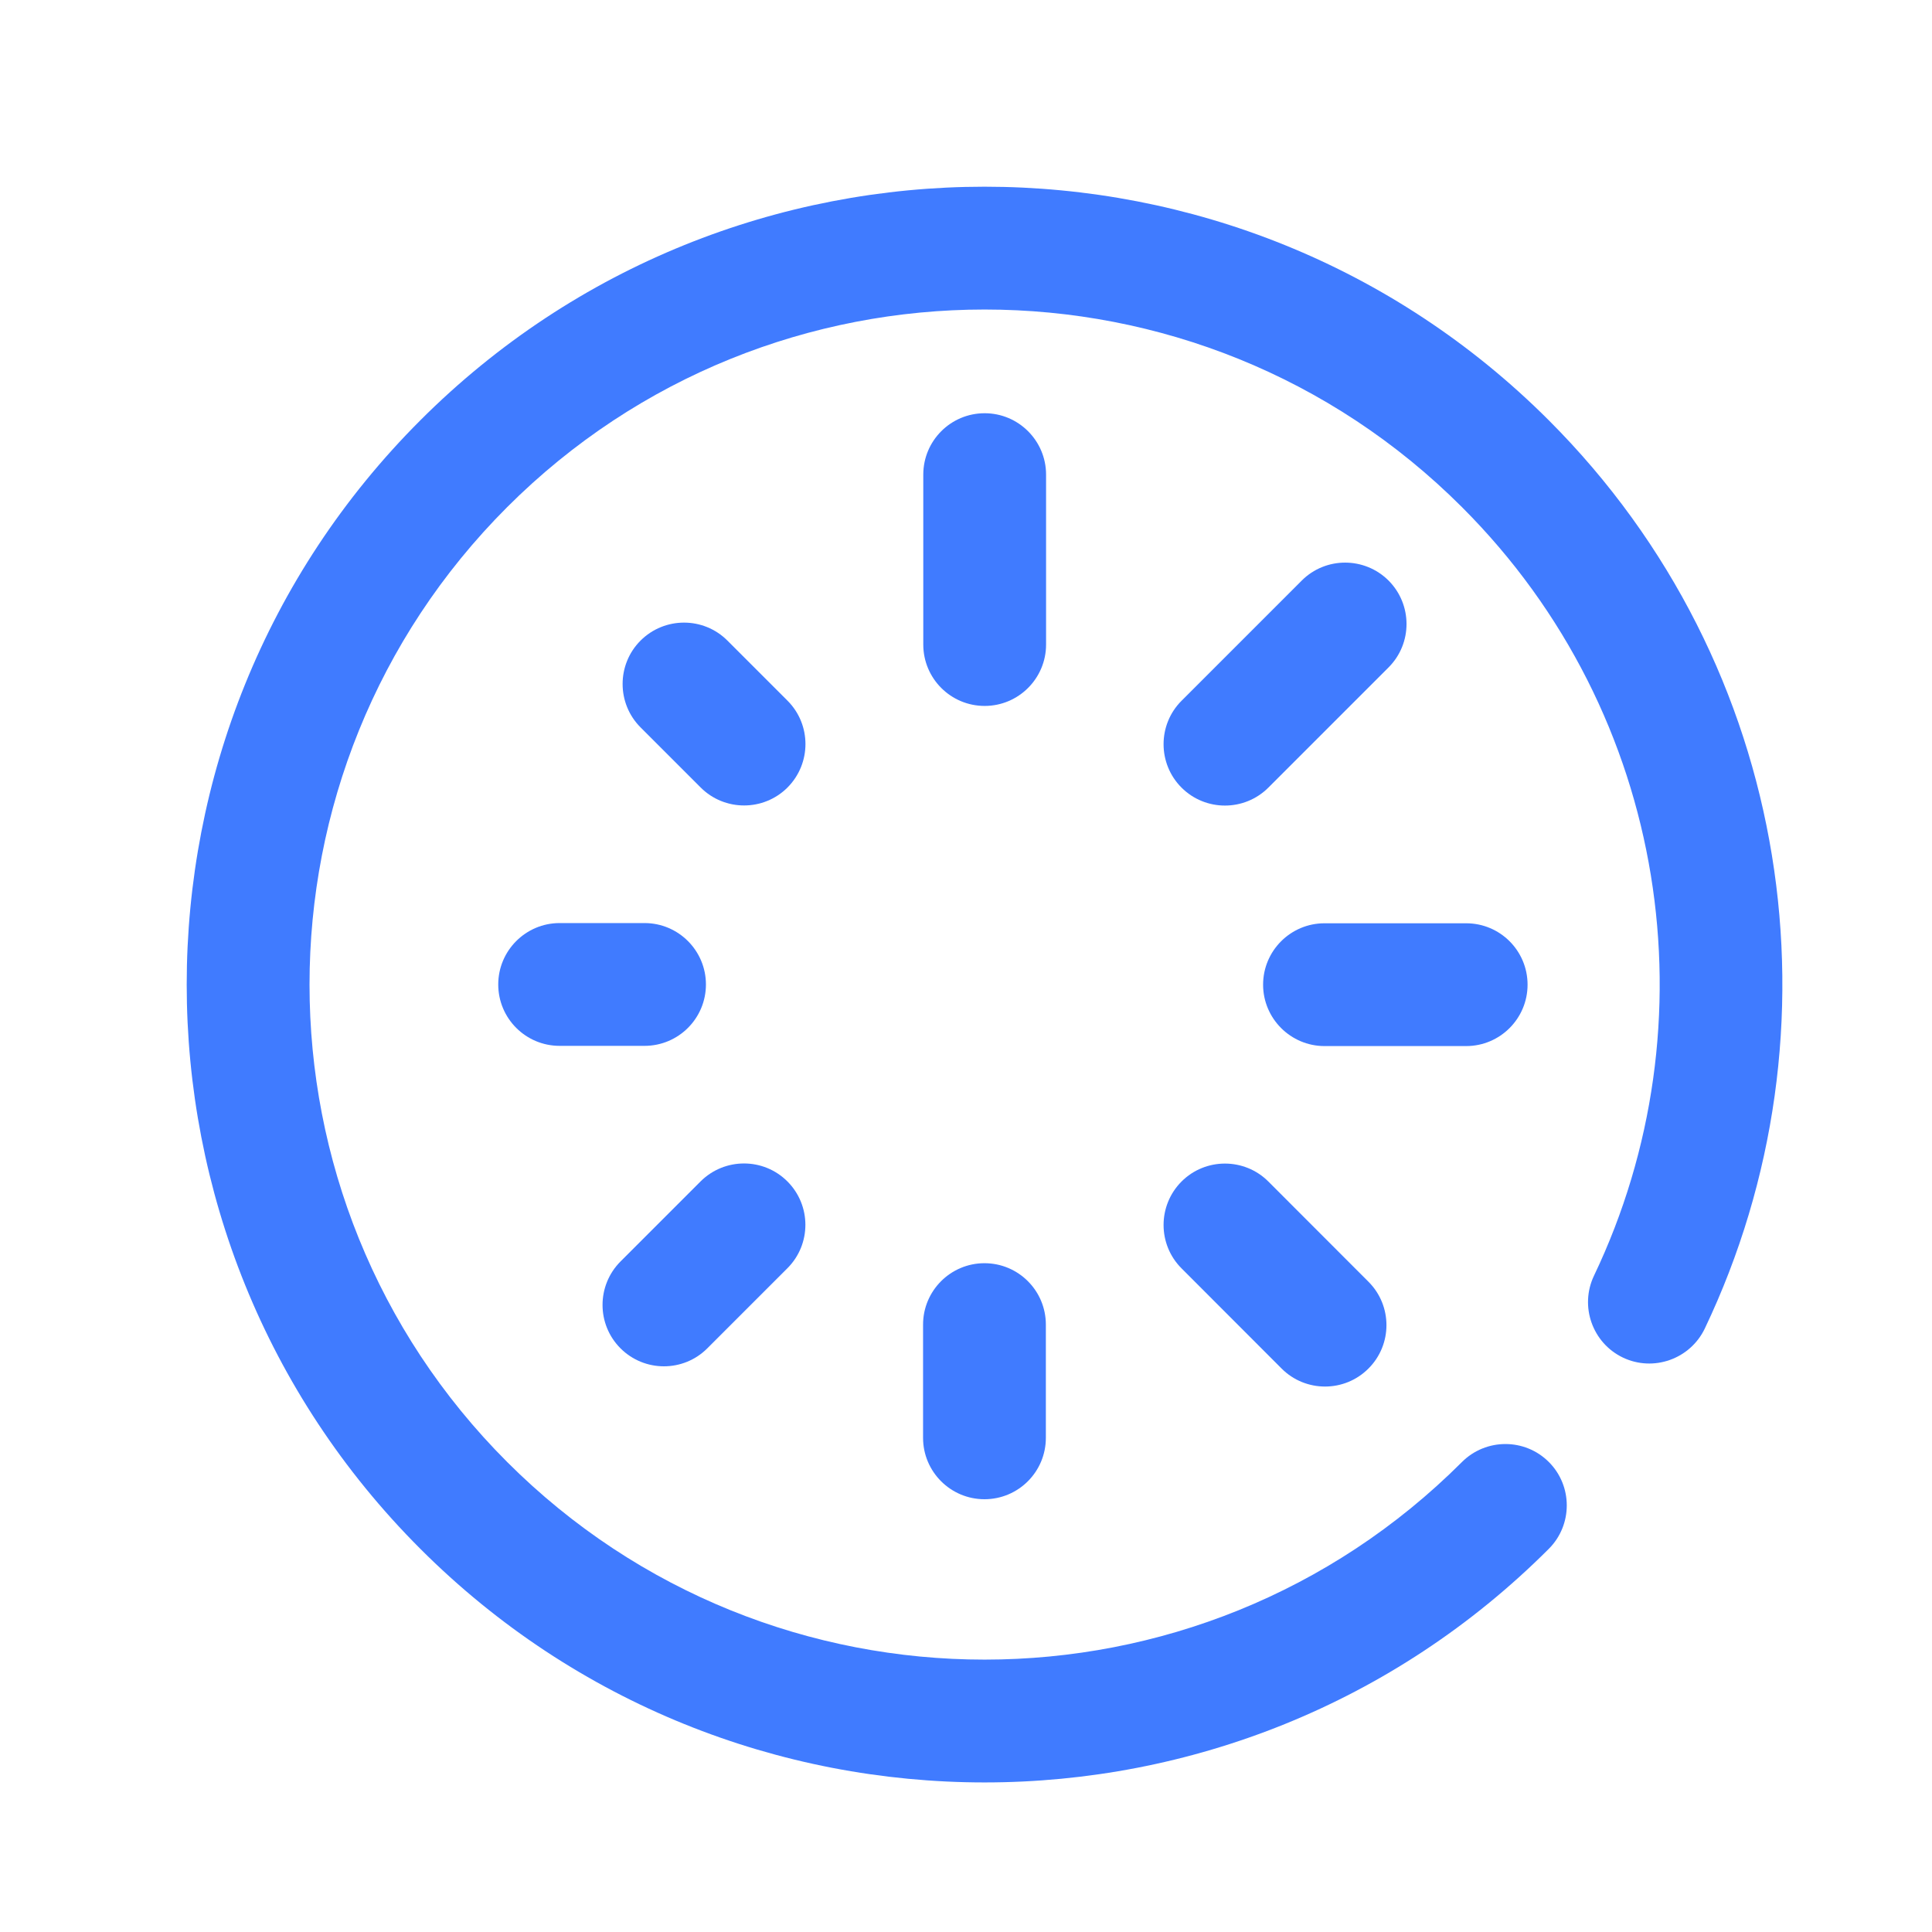 <svg width="18" height="18" viewBox="0 0 18 18" fill="none" xmlns="http://www.w3.org/2000/svg">
<g clip-path="url(#clip0_16_236)">
<path fill-rule="evenodd" clip-rule="evenodd" d="M8.602 4.422V6.005C8.602 6.321 8.858 6.577 9.174 6.577C9.489 6.577 9.746 6.321 9.746 6.005V4.422C9.746 4.106 9.489 3.85 9.174 3.85C8.858 3.85 8.602 4.106 8.602 4.422Z" fill="#407BFF"/>
<path fill-rule="evenodd" clip-rule="evenodd" d="M12.128 5.409L11.008 6.529C10.785 6.752 10.785 7.115 11.008 7.338C11.231 7.561 11.594 7.561 11.817 7.338L12.937 6.218C13.16 5.995 13.16 5.633 12.937 5.409C12.713 5.186 12.351 5.186 12.128 5.409Z" fill="#407BFF"/>
<path fill-rule="evenodd" clip-rule="evenodd" d="M13.66 8.602H12.34C12.025 8.602 11.768 8.858 11.768 9.174C11.768 9.489 12.025 9.746 12.34 9.746H13.66C13.976 9.746 14.232 9.489 14.232 9.174C14.232 8.858 13.976 8.602 13.66 8.602Z" fill="#407BFF"/>
<path fill-rule="evenodd" clip-rule="evenodd" d="M12.75 11.942L11.817 11.008C11.594 10.785 11.231 10.785 11.008 11.008C10.785 11.232 10.785 11.594 11.008 11.817L11.941 12.751C12.164 12.974 12.527 12.974 12.75 12.75C12.973 12.527 12.973 12.165 12.75 11.942Z" fill="#407BFF"/>
<path fill-rule="evenodd" clip-rule="evenodd" d="M9.744 13.396V12.341C9.744 12.025 9.488 11.769 9.172 11.769C8.857 11.769 8.6 12.025 8.6 12.341V13.396C8.6 13.712 8.857 13.968 9.172 13.968C9.488 13.968 9.744 13.712 9.744 13.396Z" fill="#407BFF"/>
<path fill-rule="evenodd" clip-rule="evenodd" d="M6.59 12.562L7.336 11.816C7.56 11.592 7.559 11.23 7.336 11.007C7.113 10.784 6.751 10.784 6.527 11.007L5.781 11.753C5.558 11.977 5.558 12.339 5.781 12.562C6.004 12.785 6.366 12.786 6.59 12.562Z" fill="#407BFF"/>
<path fill-rule="evenodd" clip-rule="evenodd" d="M5.214 9.744H6.005C6.321 9.744 6.577 9.488 6.577 9.172C6.577 8.857 6.321 8.6 6.005 8.6H5.214C4.898 8.6 4.642 8.857 4.642 9.172C4.642 9.488 4.898 9.744 5.214 9.744Z" fill="#407BFF"/>
<path fill-rule="evenodd" clip-rule="evenodd" d="M5.968 6.777L6.528 7.337C6.751 7.56 7.114 7.56 7.337 7.337C7.56 7.113 7.56 6.751 7.337 6.528L6.777 5.968C6.554 5.745 6.192 5.745 5.968 5.968C5.745 6.191 5.745 6.554 5.968 6.777Z" fill="#407BFF"/>
<path fill-rule="evenodd" clip-rule="evenodd" d="M13.621 13.621C11.166 16.076 7.18 16.076 4.725 13.621C2.27 11.166 2.27 7.18 4.725 4.725C7.18 2.27 11.166 2.27 13.621 4.725C15.557 6.66 15.967 9.547 14.851 11.885C14.715 12.17 14.836 12.512 15.12 12.648C15.405 12.784 15.747 12.662 15.883 12.378C17.201 9.614 16.717 6.203 14.43 3.916C11.529 1.014 6.817 1.014 3.916 3.916C1.014 6.817 1.014 11.529 3.916 14.43C6.817 17.332 11.529 17.332 14.43 14.43C14.653 14.207 14.653 13.844 14.43 13.621C14.207 13.398 13.845 13.398 13.621 13.621Z" fill="#407BFF"/>
</g>
<defs>
<clipPath id="clip0_16_236">
<rect width="18" height="18" fill="white"/>
</clipPath>
</defs>
</svg>
